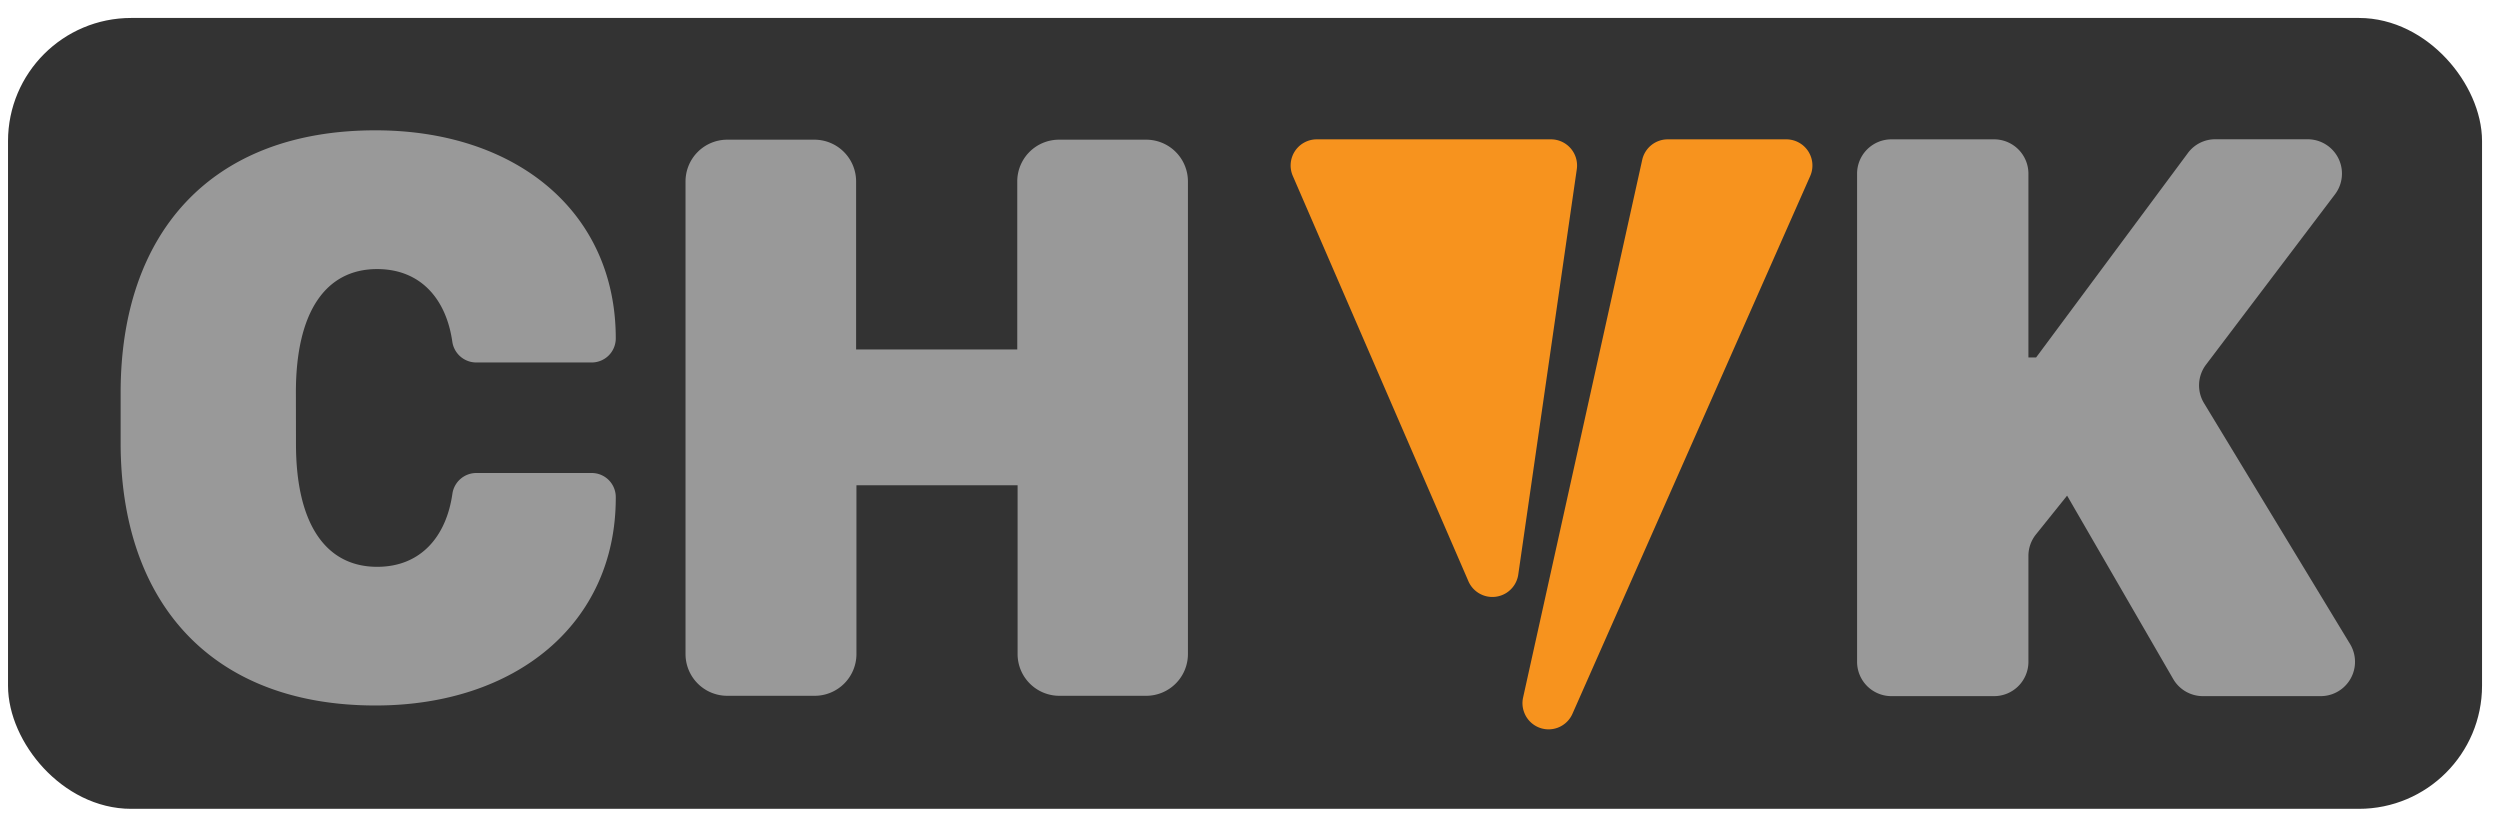 <svg xmlns="http://www.w3.org/2000/svg" viewBox="0 0 299.26 97.78"><defs><style>.cls-1{fill:#333;stroke:#333;stroke-miterlimit:10;stroke-width:4px;}.cls-2{fill:#f7931e;}.cls-3{fill:#999;}</style></defs><title>Jl</title><g id="Слой_4" data-name="Слой 4"><rect class="cls-1" x="2.96" y="4.15" width="292.15" height="90.67" rx="12.74"/><path class="cls-2" d="M185.62,16.68h-28a3.13,3.13,0,0,0-2.87,4.37l21,48.47a3.13,3.13,0,0,0,6-.8l7-48.47A3.13,3.13,0,0,0,185.62,16.68Z"/><path class="cls-2" d="M196.58,19.13,182.32,83.5a3.08,3.08,0,0,0,.12,1.75h0a3.12,3.12,0,0,0,5.79.19l28.46-64.37a3.13,3.13,0,0,0-2.86-4.39h-14.2A3.13,3.13,0,0,0,196.58,19.13Z"/><path class="cls-3" d="M35.43,53.15c0,9.57,3.57,14.7,9.72,14.7,5.23,0,8.27-3.64,9-8.72A2.9,2.9,0,0,1,57,56.62H70.83a2.88,2.88,0,0,1,2.88,2.88v.1c0,15.09-12,24.85-28.76,24.85-19.72,0-30.51-12.4-30.51-31.44V47c0-19.09,10.79-31.4,30.51-31.4,16.8,0,28.76,9.72,28.76,24.91h0a2.88,2.88,0,0,1-2.88,2.88H57a2.9,2.9,0,0,1-2.86-2.51c-.73-5.07-3.77-8.67-9-8.67-6.15,0-9.72,5.12-9.72,14.74Z"/><path class="cls-3" d="M121.81,78.29V58.09H102.52v20.2a5,5,0,0,1-5,5H87.06a5,5,0,0,1-5-5V21.72a5,5,0,0,1,5-5H97.48a5,5,0,0,1,5,5V41.83h19.29V21.72a5,5,0,0,1,5-5h10.43a5,5,0,0,1,5,5V78.29a5,5,0,0,1-5,5H126.85A5,5,0,0,1,121.81,78.29Z"/><path class="cls-3" d="M263.83,48.26l17.48,28.83a4.11,4.11,0,0,1-3.51,6.24H263.73a4.11,4.11,0,0,1-3.56-2l-12.73-22L243.69,64a4.11,4.11,0,0,0-.88,2.55V79.22a4.11,4.11,0,0,1-4.11,4.11H226.41a4.11,4.11,0,0,1-4.11-4.11V20.79a4.11,4.11,0,0,1,4.11-4.11H238.7a4.11,4.11,0,0,1,4.11,4.11v22h.92l18.16-24.46a4.07,4.07,0,0,1,3.29-1.66h11.06a4.11,4.11,0,0,1,3.27,6.59L264.07,43.65A4.11,4.11,0,0,0,263.83,48.26Z"/></g></svg>